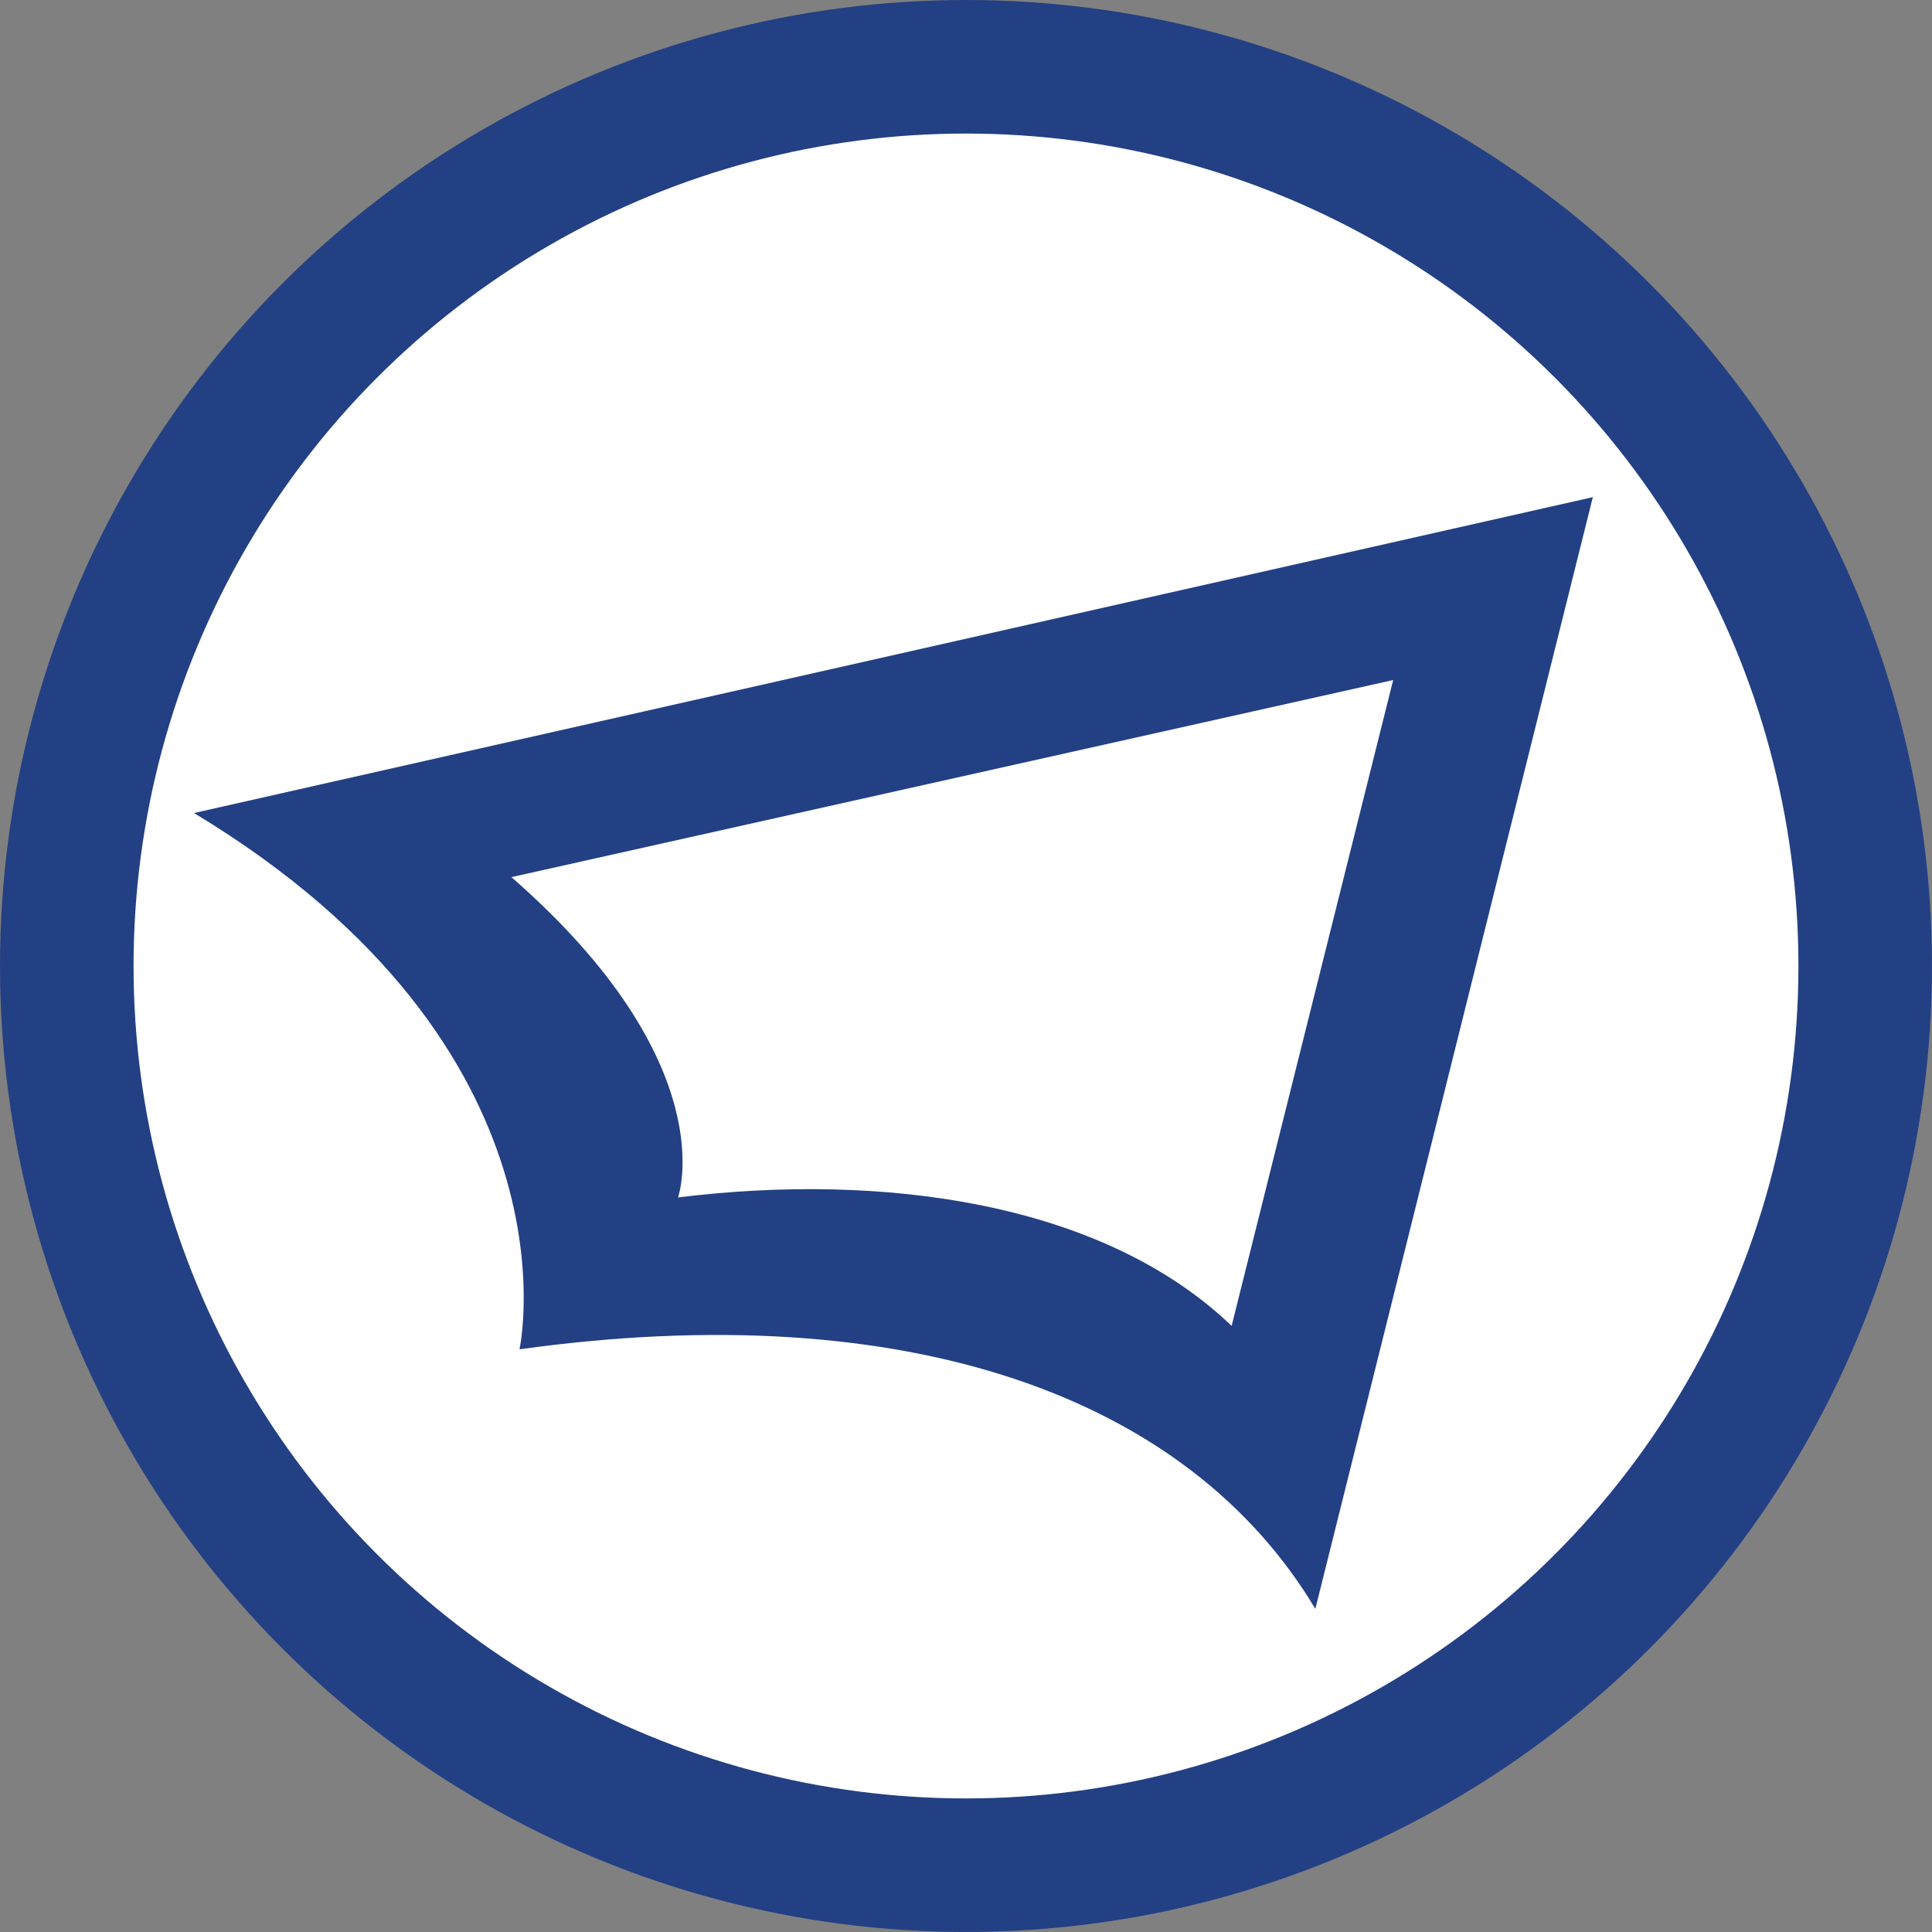 <?xml version="1.0" encoding="UTF-8" standalone="no"?>
<svg
   id="b"
   data-name="Ebene 2"
   viewBox="0 0 101.259 101.259"
   version="1.1"
   sodipodi:docname="dhv-icon.svg"
   xml:space="preserve"
   width="101.259"
   height="101.259"
   inkscape:version="1.2.1 (9c6d41e410, 2022-07-14)"
   xmlns:inkscape="http://www.inkscape.org/namespaces/inkscape"
   xmlns:sodipodi="http://sodipodi.sourceforge.net/DTD/sodipodi-0.dtd"
   xmlns="http://www.w3.org/2000/svg"
   xmlns:svg="http://www.w3.org/2000/svg"><rect x="0" y="0" width="101.259" height="101.259" fill="#808080" stroke="none"/><sodipodi:namedview
     id="namedview216"
     pagecolor="#ffffff"
     bordercolor="#000000"
     borderopacity="0.25"
     inkscape:showpageshadow="2"
     inkscape:pageopacity="0.0"
     inkscape:pagecheckerboard="0"
     inkscape:deskcolor="#d1d1d1"
     showgrid="false"
     inkscape:zoom="3.7208813"
     inkscape:cx="89.629304"
     inkscape:cy="77.401018"
     inkscape:window-width="1920"
     inkscape:window-height="1137"
     inkscape:window-x="1912"
     inkscape:window-y="32"
     inkscape:window-maximized="1"
     inkscape:current-layer="g212" /><defs
     id="defs202"><style
       id="style200">
      .d {
        fill: #fff;
      }
    </style></defs><g
     id="c"
     data-name="Ebene 1"
     transform="translate(-178.176,-39.829)"><g
       id="g212"
       style="fill:#0000ff"><circle
         style="fill:#ffffff;fill-opacity:1;stroke:#234084;stroke-width:7;stroke-dasharray:none;stroke-opacity:1"
         id="path3947"
         cx="228.805"
         cy="90.458"
         r="47.129" /><path
         class="d"
         d="m 251.193,75.475 -8.466,33.845 c -6.785,-6.504 -18.321,-8.054 -29.014,-6.732 0,0 2.5,-6.983 -8.734,-16.787 l 46.214,-10.33 z m -62.844,6.969 c 20.529,12.397 17.054,28.105 17.054,28.105 20.289,-2.826 35.036,2.439 41.712,13.603 l 14.544,-58.267 -73.311,16.555 z"
         id="path210"
         style="fill:#234084;fill-opacity:1;stroke-width:0.468" /></g></g></svg>
